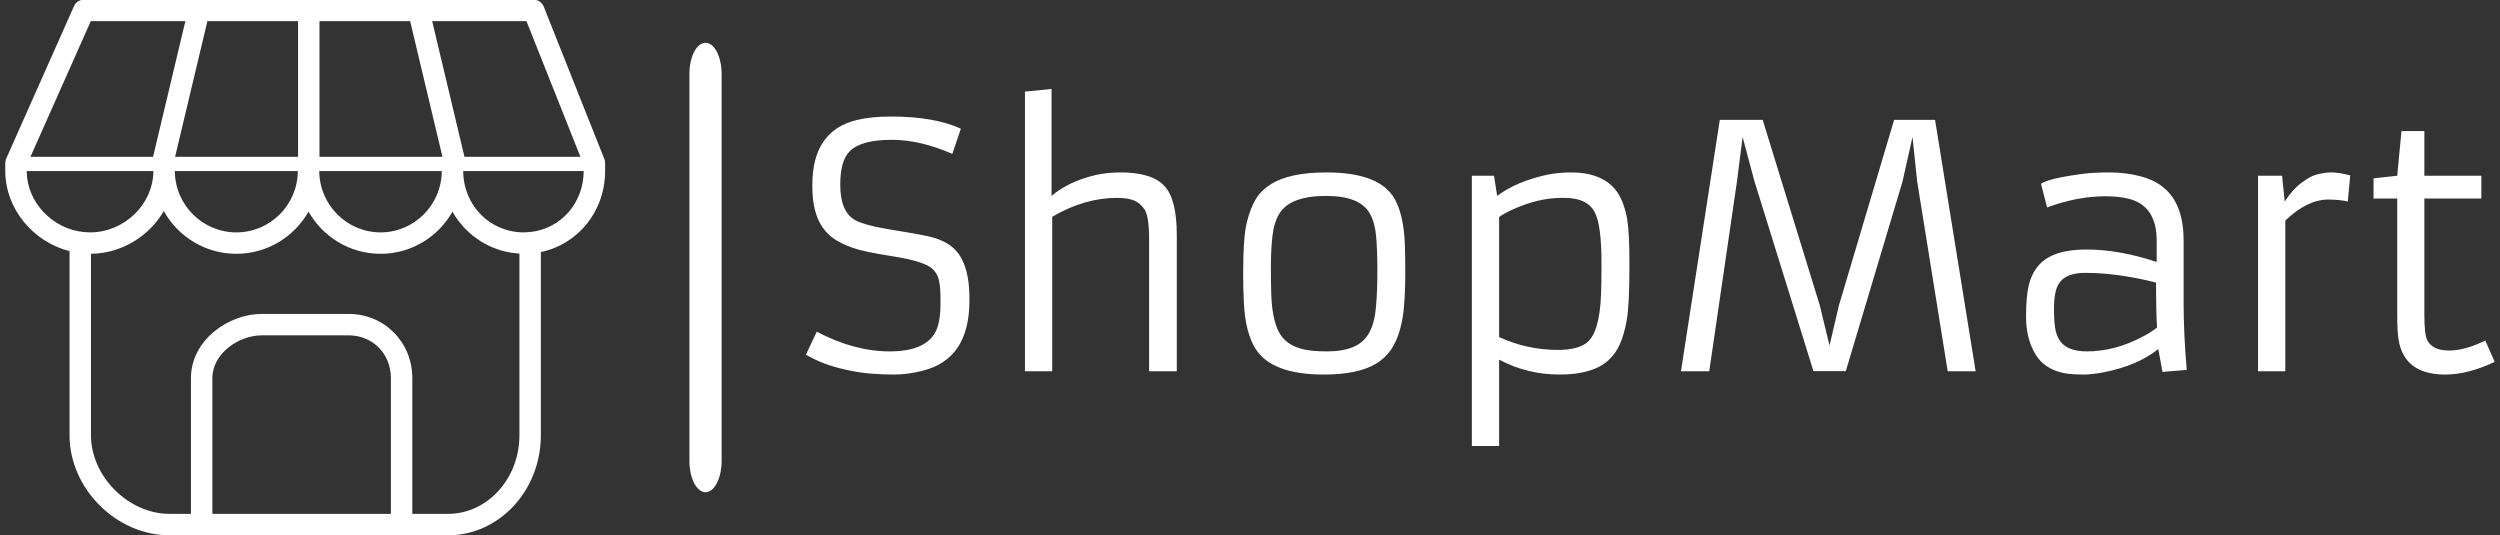 <svg width="1000" height="214" viewBox="0 0 1000 214" fill="none" xmlns="http://www.w3.org/2000/svg">
<rect x="0" y="0" width="1000" height="214" fill="#333333" stroke="none"/>
<g clip-path="url(#clip0_10_373)">
<g clip-path="url(#clip1_10_373)">
<g clip-path="url(#clip2_10_373)">
<path d="M288.647 29.587C288.647 22.7 285.763 17.116 282.207 17.116C278.65 17.116 275.767 22.7 275.767 29.587V184.412C275.767 191.3 278.65 196.884 282.207 196.884C285.763 196.884 288.647 191.3 288.647 184.412V29.587Z" fill="white"/>
<g clip-path="url(#clip3_10_373)">
<g clip-path="url(#clip4_10_373)">
<g clip-path="url(#clip5_10_373)">
<g clip-path="url(#clip6_10_373)">
<path d="M322.376 141.85L326.71 132.67C336.654 137.929 346.382 140.558 355.894 140.558C366.932 140.558 373.393 137.031 375.278 129.978C375.888 127.645 376.193 124.97 376.193 121.955V119.371C376.193 116.319 375.978 113.852 375.547 111.967C375.098 110.082 374.174 108.548 372.774 107.363C370.495 105.389 365.101 103.747 356.594 102.437C349.02 101.252 343.788 100.13 340.898 99.071C338.009 98.012 335.631 96.864 333.764 95.625C331.897 94.369 330.309 92.799 328.999 90.914C326.289 86.983 324.934 81.527 324.934 74.545V73.899C324.934 59.433 330.937 50.782 342.944 47.946C346.749 47.067 351.066 46.627 355.894 46.627H356.729C368 46.627 377.207 48.242 384.351 51.473L380.931 61.542C372.298 57.809 364.348 55.942 357.079 55.942H356.486C348.464 55.942 342.936 57.459 339.902 60.492C337.372 63.041 336.106 67.447 336.106 73.711V73.953C336.106 81.096 338.081 85.79 342.029 88.033C344.685 89.469 349.469 90.743 356.379 91.856C363.271 92.951 368.404 93.875 371.778 94.629C375.152 95.401 378.024 96.666 380.393 98.425C385.311 102.105 387.77 109.086 387.77 119.371V120.232C387.77 135.972 381.434 145.35 368.763 148.366C364.868 149.335 361.189 149.819 357.725 149.819C354.261 149.819 351.12 149.694 348.302 149.442C345.466 149.209 342.586 148.787 339.66 148.177C332.768 146.777 327.007 144.668 322.376 141.85ZM446.837 79.149C438.114 79.149 429.463 81.671 420.884 86.714V148.5H409.98V36.639L420.615 35.589V78.368C425.137 74.509 431.006 71.728 438.222 70.022C441.129 69.322 444.548 68.972 448.479 68.972C452.427 68.972 455.891 69.421 458.871 70.319C461.85 71.216 464.219 72.652 465.978 74.626C469.137 78.18 470.717 84.641 470.717 94.01V148.5H459.652V95.975C459.652 89.675 459.041 85.61 457.821 83.78C456.6 81.967 455.147 80.746 453.459 80.118C451.772 79.472 449.565 79.149 446.837 79.149ZM497.262 109.598C497.262 99.637 497.764 92.691 498.769 88.76C499.774 84.812 501.013 81.689 502.485 79.391C503.938 77.094 505.922 75.174 508.434 73.63C513.424 70.525 520.801 68.972 530.564 68.972C544.689 68.972 553.762 72.454 557.782 79.418C560.187 83.618 561.569 89.559 561.928 97.241C562.054 100.866 562.117 104.869 562.117 109.248C562.117 113.645 561.973 117.737 561.686 121.524C561.417 125.311 560.86 128.712 560.017 131.728C559.191 134.761 558.034 137.408 556.544 139.67C555.054 141.913 553.08 143.807 550.621 145.35C545.793 148.33 538.757 149.819 529.514 149.819C515.676 149.819 506.586 146.4 502.242 139.562C499.568 135.308 498.015 129.35 497.585 121.686C497.369 118.006 497.262 113.977 497.262 109.598ZM515.138 137.004C516.717 138.189 518.701 139.077 521.088 139.67C523.475 140.262 526.732 140.558 530.86 140.558C535.006 140.558 538.497 139.966 541.333 138.781C544.151 137.597 546.269 135.694 547.687 133.074C549.122 130.471 550.02 127.088 550.379 122.924C550.756 118.76 550.944 113.923 550.944 108.413C550.944 102.885 550.783 98.282 550.46 94.602C550.137 90.923 549.311 87.881 547.983 85.476C545.362 80.737 539.52 78.368 530.457 78.368C520.854 78.368 514.608 80.737 511.719 85.476C510.265 87.881 509.341 90.941 508.946 94.656C508.551 98.389 508.354 102.446 508.354 106.825C508.354 111.204 508.407 114.919 508.515 117.971C508.623 121.022 508.91 123.759 509.377 126.182C509.843 128.623 510.525 130.741 511.423 132.535C512.32 134.33 513.558 135.82 515.138 137.004ZM599.646 143.843V178.411H588.743V70.292H597.6L598.865 78.368C603.981 74.509 610.657 71.683 618.895 69.888C621.875 69.278 625.123 68.972 628.641 68.972C632.141 68.972 635.237 69.43 637.929 70.346C640.622 71.261 642.847 72.544 644.606 74.195C646.365 75.847 647.72 77.803 648.671 80.064C649.64 82.344 650.367 84.821 650.852 87.495C651.462 91.174 651.767 97.052 651.767 105.129V106.636C651.767 116.885 651.417 123.983 650.717 127.932C650.017 131.88 649.093 135.129 647.944 137.678C646.814 140.244 645.243 142.425 643.233 144.22C639.069 147.953 632.626 149.819 623.903 149.819C615.18 149.819 607.095 147.827 599.646 143.843ZM599.646 86.795V134.824C607.095 138.252 614.92 139.966 623.122 139.966C628.453 139.966 632.348 138.979 634.806 137.004C638.145 134.276 640.011 127.941 640.406 117.998C640.532 114.713 640.595 110.944 640.595 106.69V105.263C640.595 95.177 639.715 88.428 637.956 85.018C636 81.105 631.926 79.149 625.734 79.149H624.764C618.321 79.149 611.635 80.755 604.708 83.968C602.697 84.883 601.01 85.826 599.646 86.795ZM672.39 148.5L687.924 47.946H705.073L727.93 122.197L731.807 138.243L735.576 122.143L757.652 47.946H774.02L790.254 148.5H779.082L766.859 72.526L765.001 54.785L760.99 72.661L738.322 148.446H725.372L701.708 72.257L697.05 54.785L694.816 72.391L683.697 148.5H672.39ZM873.443 96.245V120.77C873.443 129.493 873.865 138.557 874.709 147.962L864.99 148.769L863.321 139.616C857.757 144.085 850.398 147.199 841.245 148.958C838.265 149.532 835.618 149.819 833.303 149.819C830.969 149.819 828.914 149.712 827.138 149.496C825.379 149.263 823.674 148.832 822.022 148.204C820.389 147.576 818.863 146.687 817.446 145.539C816.046 144.408 814.825 142.9 813.784 141.016C811.541 137.031 810.419 132.239 810.419 126.639C810.419 121.058 810.823 116.723 811.63 113.636C812.438 110.549 813.784 107.974 815.669 105.91C819.402 101.835 825.675 99.798 834.487 99.798C843.282 99.798 852.678 101.458 862.675 104.779V96.245C862.675 86.732 858.753 81.105 850.91 79.364C848.361 78.79 845.444 78.503 842.16 78.503C834.676 78.503 826.904 79.993 818.846 82.972L816.396 73.495C818.639 72.006 824.338 70.668 833.491 69.484C836.381 69.143 839.854 68.972 843.91 68.972C847.966 68.972 851.942 69.457 855.836 70.426C859.731 71.377 862.971 72.948 865.555 75.138C870.814 79.481 873.443 86.517 873.443 96.245ZM862.405 113.017C852.157 110.432 842.698 109.14 834.03 109.14C828.681 109.14 825.127 110.666 823.368 113.717C822.184 115.871 821.592 119.047 821.592 123.247C821.592 127.465 821.825 130.516 822.292 132.401C822.74 134.285 823.494 135.838 824.553 137.058C826.617 139.392 830.009 140.558 834.73 140.558C842.142 140.558 849.483 138.647 856.752 134.824C858.995 133.693 861.014 132.428 862.809 131.028C862.54 126.289 862.405 120.286 862.405 113.017ZM931.299 79.822C925.681 79.822 919.956 82.622 914.123 88.222V148.5H903.219V70.292H912.83L913.88 80.657C915.926 77.462 918.143 74.967 920.53 73.172C922.935 71.377 924.9 70.283 926.426 69.888C928.616 69.278 930.698 68.972 932.672 68.972C934.646 68.972 937.123 69.367 940.102 70.157L939.106 80.603C936.881 80.082 934.278 79.822 931.299 79.822ZM994.108 136.197L997.877 144.758C990.734 148.132 984.138 149.819 978.089 149.819C967.123 149.819 960.895 145.126 959.406 135.739C959.064 133.514 958.894 130.274 958.894 126.02V79.418H949.417V71.342L958.894 70.292L960.59 52.415H969.744V70.292H992.547V79.418H969.744V125.832C969.744 131.216 970.138 134.653 970.928 136.143C972.364 138.853 975.254 140.208 979.597 140.208C983.94 140.208 988.777 138.871 994.108 136.197Z" fill="white"/>
</g>
</g>
</g>
</g>
<g clip-path="url(#clip7_10_373)">
<g clip-path="url(#clip8_10_373)">
<path d="M217.468 2.586C216.816 0.955 215.24 -0.116 213.486 -0.116H33.531C31.837 -0.116 30.303 0.881 29.615 2.429L2.479 63.456C2.236 64.005 2.11 64.596 2.11 65.196V68.318C2.11 83.554 13.253 96.751 27.818 100.456V174.126C27.818 195.429 46.505 214.116 67.808 214.116H80.662H160.642H179.209C199.684 214.116 216.342 196.178 216.342 174.126V100.821C231.199 97.714 242.05 84.554 242.05 68.318V65.207C242.05 64.665 241.947 64.128 241.747 63.625L217.468 2.586ZM232.167 62.725H185.79L172.867 8.453H210.581L232.167 62.725ZM119.224 8.453V62.725H70.036L82.959 8.453H119.224ZM164.058 8.453L176.981 62.725H127.793V8.453H164.058ZM119.129 68.438C119.064 81.966 108.061 92.955 94.544 92.955C81.013 92.955 70.002 81.966 69.936 68.438H119.129ZM176.704 68.438C176.638 81.966 165.695 92.955 152.25 92.955C138.753 92.955 127.776 81.966 127.707 68.438H176.704ZM36.316 8.453H74.149L61.227 62.725H12.182L36.316 8.453ZM10.685 68.438H61.352C61.284 81.74 49.712 92.955 36.019 92.955C35.353 92.955 34.696 92.906 34.042 92.855C33.874 92.846 33.674 92.835 33.468 92.823C20.917 91.538 10.751 80.904 10.685 68.438ZM84.947 205.547V151.263C84.947 141.46 95.39 134.136 104.73 134.136H139.43C149.082 134.136 156.357 141.5 156.357 151.263V205.547H84.947ZM207.773 174.126C207.773 191.45 194.959 205.547 179.209 205.547H164.927V151.263C164.927 136.852 153.727 125.567 139.43 125.567H104.73C91.319 125.567 76.377 136.118 76.377 151.263V205.547H67.808C51.364 205.547 36.387 190.57 36.387 174.126V101.524C36.473 101.524 36.556 101.507 36.642 101.504C38.058 101.478 39.455 101.37 40.832 101.17C40.943 101.156 41.049 101.13 41.157 101.113C42.543 100.896 43.903 100.604 45.231 100.222C45.322 100.196 45.408 100.162 45.496 100.136C46.836 99.739 48.144 99.267 49.415 98.716C49.487 98.685 49.555 98.65 49.627 98.616C50.907 98.051 52.146 97.414 53.34 96.7C53.394 96.668 53.443 96.634 53.494 96.6C54.697 95.871 55.857 95.077 56.959 94.215C56.993 94.186 57.025 94.157 57.062 94.129C58.173 93.252 59.233 92.312 60.227 91.309C60.247 91.29 60.264 91.267 60.284 91.249C61.287 90.236 62.229 89.162 63.095 88.03C63.103 88.019 63.112 88.007 63.121 87.996C63.995 86.853 64.8 85.659 65.523 84.417C71.193 94.612 82.076 101.524 94.541 101.524C106.907 101.524 117.716 94.712 123.414 84.637C129.107 94.712 139.899 101.524 152.25 101.524C164.547 101.524 175.295 94.731 180.983 84.683C181.671 85.908 182.442 87.082 183.276 88.205C183.556 88.579 183.879 88.913 184.17 89.276C184.756 89.998 185.333 90.724 185.978 91.395C186.367 91.798 186.793 92.155 187.198 92.535C187.807 93.109 188.406 93.692 189.055 94.217C189.518 94.592 190.015 94.917 190.497 95.266C191.146 95.737 191.783 96.211 192.463 96.634C192.991 96.96 193.545 97.234 194.088 97.531C194.771 97.902 195.456 98.279 196.167 98.602C196.747 98.865 197.35 99.079 197.947 99.31C198.667 99.588 199.387 99.865 200.135 100.09C200.758 100.279 201.395 100.424 202.032 100.576C202.791 100.756 203.546 100.93 204.325 101.056C204.979 101.164 205.648 101.23 206.316 101.296C206.808 101.344 207.279 101.444 207.773 101.47V174.126ZM212.298 92.789C212.215 92.786 212.138 92.766 212.058 92.766C211.795 92.766 211.549 92.823 211.304 92.866C210.724 92.906 210.15 92.955 209.558 92.955C195.985 92.955 185.344 82.195 185.284 68.438H233.475C233.421 81.238 224.337 91.435 212.298 92.789Z" fill="white"/>
</g>
</g>
</g>
</g>
</g>
<defs>
<clipPath id="clip0_10_373">
<rect width="1000" height="214" fill="white"/>
</clipPath>
<clipPath id="clip1_10_373">
<rect width="995.78" height="214.232" fill="white" transform="translate(2.11 -0.116)"/>
</clipPath>
<clipPath id="clip2_10_373">
<rect width="995.78" height="214.232" fill="white" transform="translate(2.11 -0.116)"/>
</clipPath>
<clipPath id="clip3_10_373">
<rect width="675.526" height="142.821" fill="white" transform="translate(322.363 35.589)"/>
</clipPath>
<clipPath id="clip4_10_373">
<rect width="675.526" height="142.821" fill="white" transform="translate(322.363 35.589)"/>
</clipPath>
<clipPath id="clip5_10_373">
<rect width="675.526" height="142.821" fill="white" transform="translate(322.363 35.589)"/>
</clipPath>
<clipPath id="clip6_10_373">
<rect width="675.526" height="142.821" fill="white" transform="translate(322.363 35.589)"/>
</clipPath>
<clipPath id="clip7_10_373">
<rect width="239.94" height="214.232" fill="white" transform="translate(2.11 -0.116)"/>
</clipPath>
<clipPath id="clip8_10_373">
<rect width="239.94" height="214.232" fill="white" transform="translate(2.11 -0.116)"/>
</clipPath>
</defs>
</svg>
